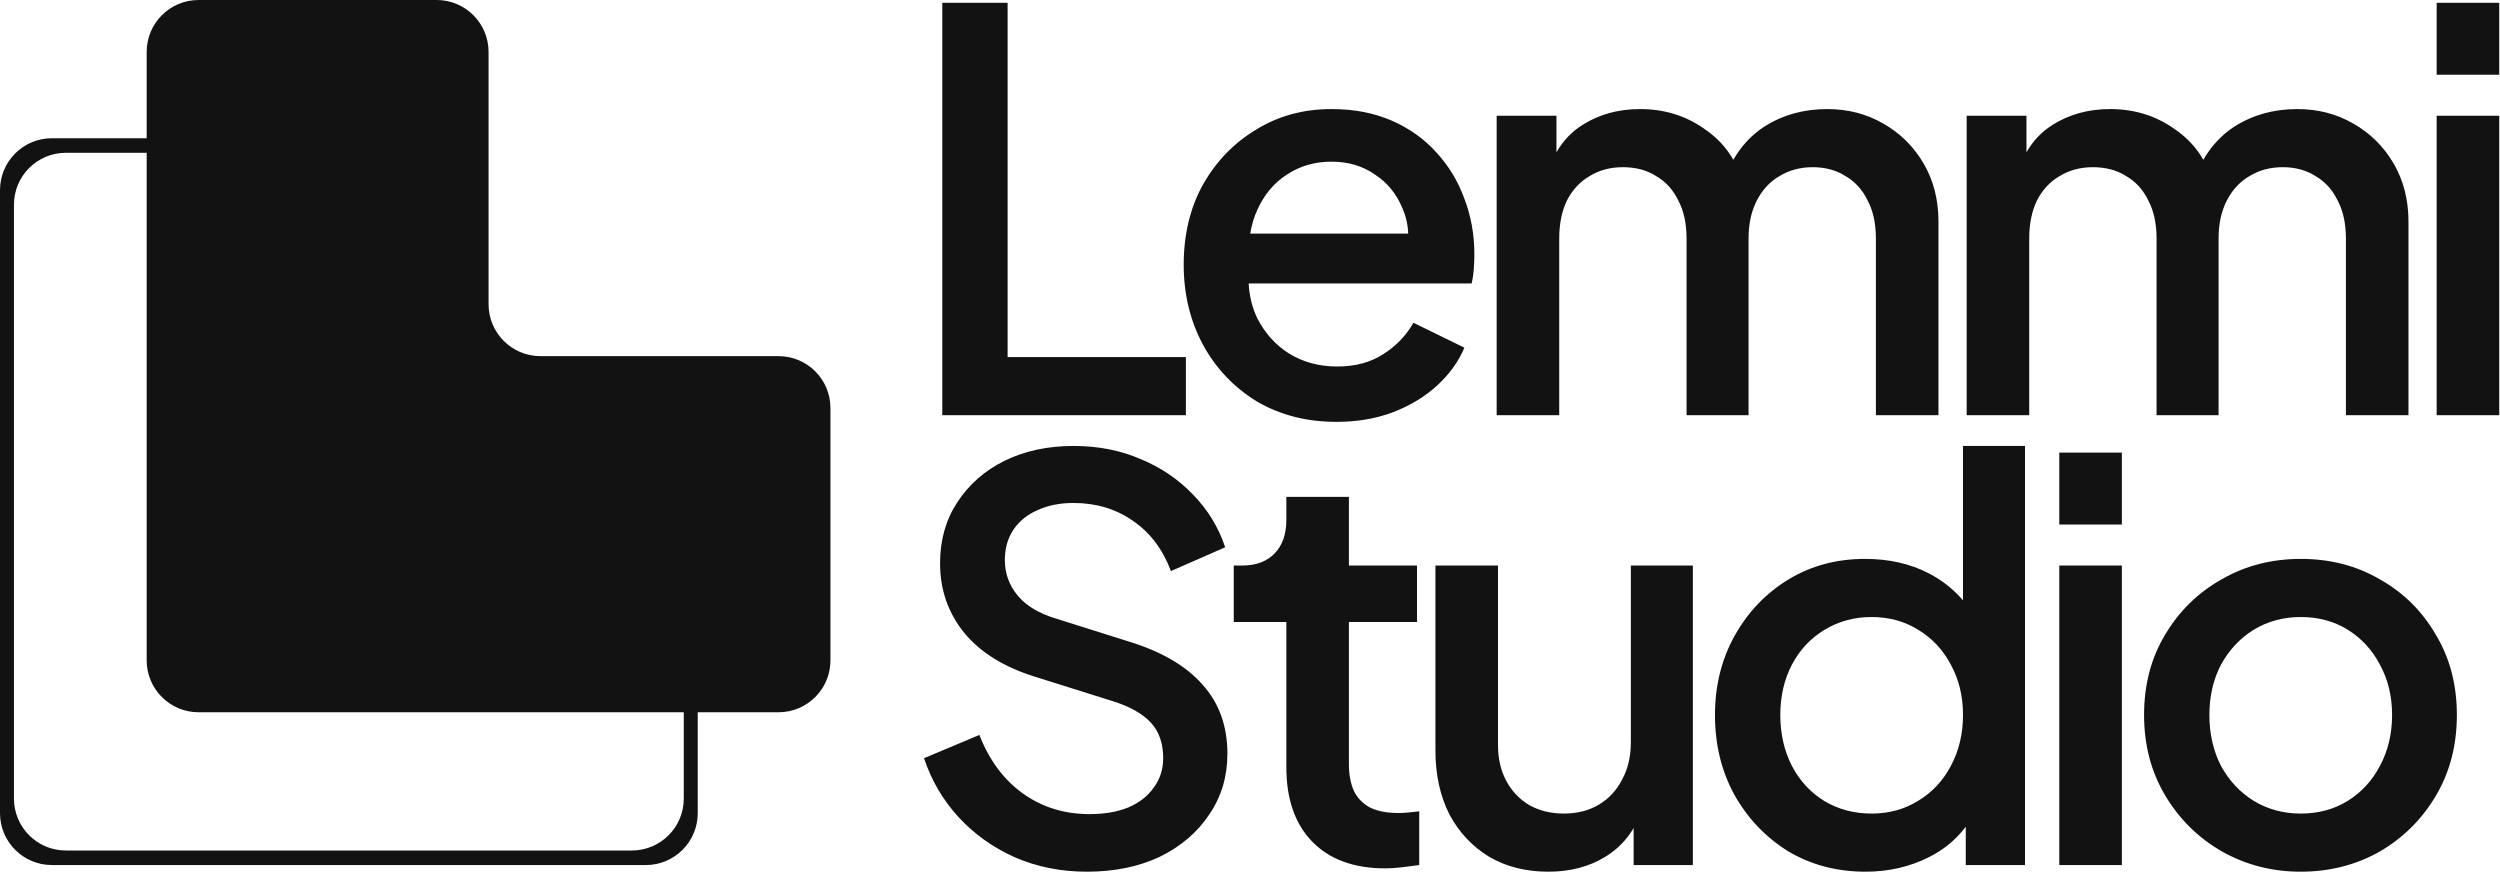 <svg width="289" height="101" viewBox="0 0 289 101" fill="none" xmlns="http://www.w3.org/2000/svg">
<path d="M124.096 51.552C126.954 51.552 129.558 52.064 131.904 53.088C134.251 54.069 136.256 55.434 137.92 57.184C139.627 58.933 140.864 60.96 141.632 63.264L135.36 66.016C134.422 63.499 132.949 61.558 130.944 60.192C128.982 58.827 126.698 58.144 124.096 58.144C122.517 58.144 121.13 58.421 119.936 58.976C118.741 59.488 117.803 60.256 117.12 61.28C116.48 62.262 116.16 63.414 116.16 64.736C116.16 66.272 116.651 67.638 117.632 68.832C118.613 70.027 120.107 70.922 122.112 71.519L130.432 74.144C134.229 75.296 137.088 76.96 139.008 79.136C140.928 81.269 141.888 83.936 141.888 87.136C141.888 89.781 141.184 92.128 139.776 94.176C138.411 96.224 136.512 97.845 134.08 99.04C131.648 100.192 128.832 100.768 125.632 100.768C122.645 100.768 119.871 100.213 117.312 99.103C114.752 97.951 112.576 96.394 110.784 94.432C108.992 92.469 107.67 90.208 106.816 87.648L113.216 84.96C114.368 87.904 116.054 90.165 118.272 91.744C120.491 93.323 123.051 94.112 125.952 94.112C127.659 94.112 129.152 93.856 130.432 93.344C131.712 92.789 132.693 92.021 133.376 91.04C134.101 90.059 134.464 88.928 134.464 87.648C134.464 85.899 133.973 84.512 132.992 83.488C132.011 82.464 130.56 81.653 128.64 81.056L119.68 78.24C116.096 77.131 113.366 75.445 111.488 73.184C109.611 70.88 108.672 68.192 108.672 65.12C108.672 62.432 109.334 60.085 110.656 58.08C111.979 56.032 113.792 54.432 116.096 53.28C118.442 52.128 121.109 51.552 124.096 51.552ZM173.167 86.112C173.167 87.691 173.487 89.078 174.127 90.272C174.767 91.467 175.664 92.405 176.815 93.088C177.967 93.728 179.29 94.048 180.783 94.048C182.319 94.048 183.663 93.707 184.815 93.024C185.967 92.342 186.863 91.381 187.503 90.144C188.185 88.906 188.527 87.456 188.527 85.792V65.376H195.695V100H188.847V95.721C188.044 97.09 186.957 98.197 185.583 99.04C183.706 100.192 181.508 100.768 178.991 100.768C176.389 100.768 174.105 100.192 172.143 99.04C170.18 97.845 168.644 96.203 167.535 94.112C166.468 91.979 165.935 89.525 165.935 86.752V65.376H173.167V86.112ZM234.091 100H227.243V95.567C226.131 97.05 224.703 98.23 222.955 99.103C220.736 100.213 218.304 100.768 215.659 100.768C212.331 100.768 209.344 99.979 206.699 98.4C204.097 96.779 202.027 94.603 200.491 91.872C198.998 89.141 198.251 86.07 198.251 82.656C198.251 79.243 199.019 76.171 200.555 73.44C202.091 70.71 204.16 68.554 206.763 66.976C209.365 65.397 212.31 64.608 215.595 64.608C218.368 64.608 220.822 65.163 222.955 66.272C224.519 67.085 225.841 68.128 226.923 69.399V51.552H234.091V100ZM265.966 64.608C269.379 64.608 272.429 65.397 275.117 66.976C277.848 68.511 280.002 70.645 281.581 73.376C283.202 76.064 284.014 79.158 284.014 82.656C284.014 86.155 283.202 89.269 281.581 92C279.96 94.731 277.784 96.885 275.054 98.464C272.323 100 269.294 100.768 265.966 100.768C262.638 100.768 259.587 99.979 256.813 98.4C254.083 96.822 251.906 94.666 250.285 91.936C248.664 89.205 247.854 86.112 247.854 82.656C247.854 79.158 248.664 76.064 250.285 73.376C251.906 70.645 254.083 68.512 256.813 66.976C259.544 65.397 262.595 64.608 265.966 64.608ZM155.934 65.376H163.806V71.904H155.934V88.352C155.934 89.546 156.126 90.57 156.51 91.424C156.894 92.234 157.512 92.874 158.365 93.344C159.219 93.77 160.328 93.984 161.693 93.984C162.035 93.984 162.419 93.963 162.846 93.92C163.272 93.877 163.678 93.835 164.062 93.792V100C163.464 100.085 162.802 100.171 162.077 100.256C161.352 100.341 160.712 100.384 160.157 100.384C156.531 100.384 153.715 99.359 151.71 97.311C149.705 95.263 148.701 92.384 148.701 88.672V71.904H142.621V65.376H143.581C145.202 65.376 146.461 64.906 147.357 63.968C148.253 63.029 148.701 61.749 148.701 60.128V57.44H155.934V65.376ZM50.478 0C53.792 0 56.478 2.686 56.478 6V35.169C56.479 38.483 59.165 41.169 62.478 41.169H90C93.314 41.169 96 43.855 96 47.169V76.337C96 79.651 93.314 82.337 90 82.337H80.658V94C80.658 97.314 77.972 100 74.658 100H6C2.686 100 1.01384e-06 97.314 0 94V21.981C3.41095e-05 18.668 2.686 15.981 6 15.981H16.956V6C16.956 2.686 19.642 0 22.956 0H50.478ZM245.286 100H238.054V65.376H245.286V100ZM7.614 17.663C4.301 17.663 1.614 20.349 1.614 23.663V92.318C1.614 95.632 4.301 98.318 7.614 98.318H73.044C76.358 98.318 79.044 95.632 79.044 92.318V82.337H22.956C19.642 82.337 16.956 79.65 16.956 76.337V17.663H7.614ZM216.363 71.328C214.358 71.328 212.544 71.819 210.923 72.8C209.302 73.781 208.043 75.126 207.147 76.832C206.251 78.539 205.803 80.48 205.803 82.656C205.803 84.832 206.251 86.795 207.147 88.544C208.043 90.251 209.281 91.595 210.859 92.576C212.481 93.557 214.315 94.048 216.363 94.048C218.369 94.048 220.161 93.558 221.739 92.576C223.361 91.595 224.619 90.251 225.515 88.544C226.453 86.795 226.923 84.832 226.923 82.656C226.923 80.48 226.453 78.539 225.515 76.832C224.619 75.126 223.361 73.781 221.739 72.8C220.161 71.819 218.369 71.328 216.363 71.328ZM265.966 71.328C263.96 71.328 262.147 71.819 260.525 72.8C258.947 73.781 257.688 75.125 256.749 76.832C255.853 78.539 255.405 80.48 255.405 82.656C255.405 84.832 255.853 86.795 256.749 88.544C257.688 90.251 258.947 91.595 260.525 92.576C262.147 93.558 263.96 94.048 265.966 94.048C268.014 94.048 269.827 93.557 271.405 92.576C272.984 91.595 274.221 90.251 275.117 88.544C276.056 86.795 276.525 84.832 276.525 82.656C276.525 80.48 276.056 78.539 275.117 76.832C274.221 75.125 272.984 73.781 271.405 72.8C269.827 71.819 268.014 71.328 265.966 71.328ZM245.286 60.64H238.054V52.32H245.286V60.64ZM153.924 12.608C156.526 12.608 158.852 13.056 160.9 13.952C162.948 14.848 164.676 16.085 166.084 17.664C167.492 19.2 168.559 20.97 169.284 22.976C170.052 24.981 170.436 27.115 170.436 29.376C170.436 29.93 170.415 30.506 170.372 31.104C170.329 31.701 170.244 32.256 170.116 32.768H144.345C144.427 34.253 144.761 35.597 145.348 36.8C146.244 38.549 147.481 39.915 149.06 40.897C150.681 41.878 152.516 42.368 154.564 42.368C156.655 42.368 158.425 41.899 159.876 40.96C161.369 40.021 162.543 38.805 163.396 37.312L169.284 40.192C168.602 41.814 167.535 43.286 166.084 44.608C164.676 45.888 162.969 46.912 160.964 47.68C159.001 48.405 156.847 48.768 154.5 48.768C151.044 48.768 147.972 47.979 145.284 46.4C142.639 44.779 140.57 42.603 139.076 39.872C137.583 37.099 136.836 34.005 136.836 30.592C136.836 27.093 137.583 24 139.076 21.311C140.612 18.624 142.66 16.512 145.22 14.976C147.78 13.397 150.681 12.608 153.924 12.608ZM116.48 41.28H137.088V48H108.928V0.32H116.48V41.28ZM211.222 12.608C213.611 12.608 215.766 13.163 217.686 14.273C219.648 15.382 221.206 16.917 222.358 18.88C223.51 20.842 224.086 23.082 224.086 25.6V48H216.854V27.584C216.854 25.835 216.534 24.363 215.894 23.168C215.296 21.931 214.443 20.991 213.334 20.352C212.267 19.669 211.008 19.328 209.558 19.328C208.107 19.328 206.827 19.669 205.718 20.352C204.608 20.992 203.734 21.931 203.094 23.168C202.454 24.405 202.134 25.877 202.134 27.584V48H194.966V27.584C194.966 25.835 194.646 24.363 194.006 23.168C193.409 21.931 192.556 20.991 191.446 20.352C190.38 19.669 189.1 19.328 187.606 19.328C186.156 19.328 184.875 19.669 183.766 20.352C182.656 20.992 181.782 21.931 181.142 23.168C180.544 24.405 180.246 25.877 180.246 27.584V48H173.014V13.376H179.926V17.609C180.678 16.277 181.701 15.207 182.998 14.4C184.918 13.206 187.115 12.608 189.59 12.608C192.363 12.608 194.817 13.354 196.95 14.848C198.423 15.83 199.562 17.038 200.37 18.47C201.303 16.866 202.489 15.595 203.926 14.656C206.059 13.291 208.491 12.608 211.222 12.608ZM265.555 12.608C267.944 12.608 270.099 13.163 272.019 14.273C273.981 15.382 275.538 16.917 276.69 18.88C277.842 20.842 278.419 23.082 278.419 25.6V48H271.187V27.584C271.187 25.835 270.867 24.363 270.227 23.168C269.629 21.931 268.775 20.992 267.666 20.352C266.599 19.669 265.341 19.328 263.891 19.328C262.44 19.328 261.16 19.669 260.051 20.352C258.941 20.991 258.067 21.931 257.427 23.168C256.787 24.405 256.467 25.877 256.467 27.584V48H249.299V27.584C249.299 25.835 248.979 24.363 248.339 23.168C247.742 21.931 246.888 20.992 245.778 20.352C244.712 19.669 243.432 19.328 241.938 19.328C240.488 19.328 239.208 19.669 238.099 20.352C236.989 20.991 236.115 21.931 235.475 23.168C234.877 24.405 234.578 25.877 234.578 27.584V48H227.347V13.376H234.259V17.609C235.01 16.277 236.034 15.207 237.33 14.4C239.25 13.206 241.448 12.608 243.923 12.608C246.696 12.608 249.149 13.354 251.282 14.848C252.755 15.83 253.895 17.038 254.703 18.47C255.636 16.866 256.822 15.595 258.259 14.656C260.392 13.291 262.824 12.608 265.555 12.608ZM288.911 48H281.679V13.376H288.911V48ZM153.924 18.689C152.004 18.689 150.297 19.179 148.804 20.16C147.311 21.099 146.158 22.464 145.348 24.256C144.963 25.087 144.69 26.004 144.526 27.008H162.792C162.747 25.953 162.522 24.972 162.116 24.064C161.434 22.401 160.367 21.099 158.916 20.16C157.508 19.179 155.844 18.689 153.924 18.689ZM288.911 8.64H281.679V0.32H288.911V8.64Z" fill="#121212"/>
</svg>
